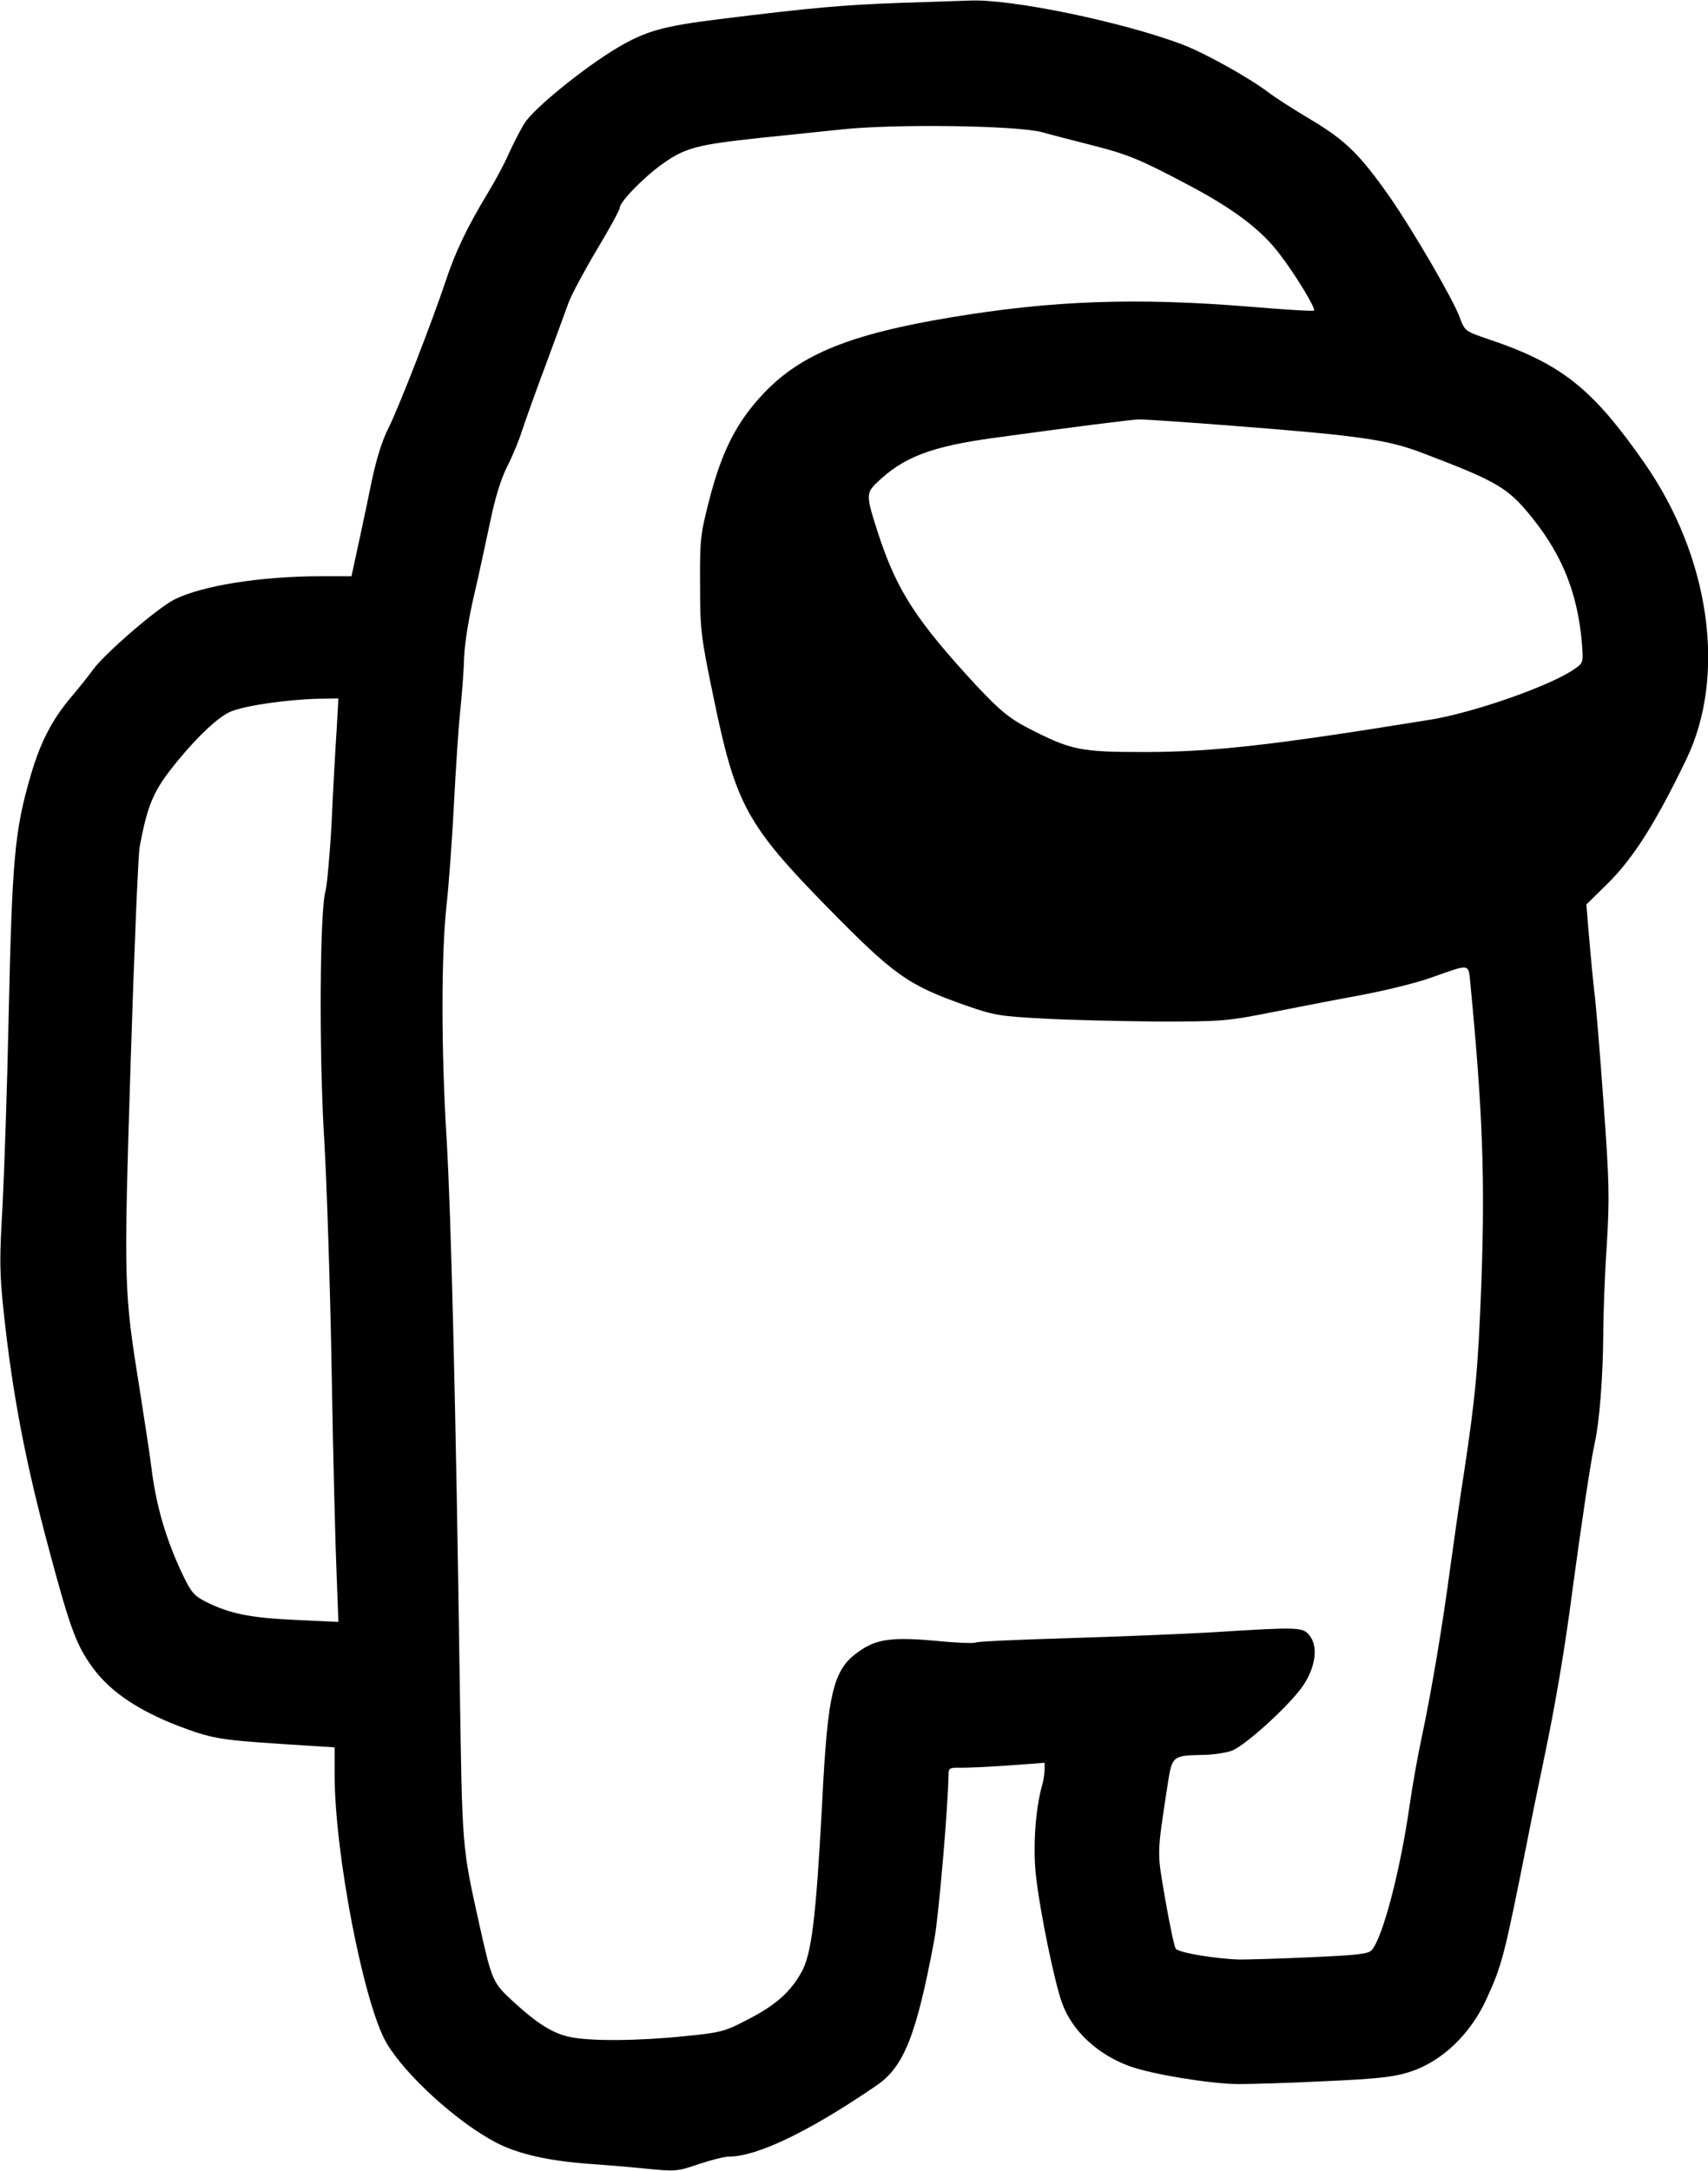 <?xml version="1.0" standalone="no"?>
<!DOCTYPE svg PUBLIC "-//W3C//DTD SVG 20010904//EN"
 "http://www.w3.org/TR/2001/REC-SVG-20010904/DTD/svg10.dtd">
<svg version="1.0" xmlns="http://www.w3.org/2000/svg"
 width="587pt" height="746pt" viewBox="0 0 587 746"
 preserveAspectRatio="xMidYMid meet">
<g transform="translate(0,746) scale(0.1,-0.1)"
fill="#000000" stroke="none">
<path d="M3090 7450 c-190 -7 -298 -16 -619 -56 -193 -24 -250 -40 -349 -98
-114 -68 -286 -207 -319 -259 -14 -22 -38 -69 -54 -104 -15 -35 -48 -96 -73
-137 -69 -114 -112 -203 -144 -301 -49 -146 -160 -431 -196 -504 -23 -44 -43
-110 -60 -191 -22 -109 -36 -171 -62 -292 l-6 -28 -105 0 c-206 0 -408 -32
-504 -80 -59 -30 -242 -188 -280 -242 -13 -18 -47 -61 -76 -95 -65 -77 -105
-156 -137 -266 -56 -191 -64 -288 -76 -817 -5 -245 -15 -541 -21 -658 -11
-190 -11 -232 4 -373 30 -279 74 -509 153 -804 77 -288 97 -340 157 -421 60
-79 153 -141 289 -194 114 -43 140 -48 350 -62 l188 -12 0 -93 c0 -271 100
-788 178 -922 64 -110 243 -273 377 -343 75 -39 180 -63 320 -73 44 -3 130
-10 190 -16 107 -11 113 -10 186 15 42 14 89 26 105 26 96 0 277 87 506 244
95 64 138 175 199 501 15 79 48 464 49 571 0 19 6 21 43 20 23 0 97 3 165 8
l122 9 0 -24 c0 -13 -4 -40 -10 -59 -22 -82 -30 -208 -20 -302 14 -127 65
-374 91 -443 35 -94 121 -174 230 -214 75 -28 278 -61 374 -62 44 0 179 4 300
10 175 8 234 14 287 31 111 34 212 130 267 252 54 119 60 141 142 553 16 83
41 202 54 265 40 190 73 384 99 585 32 237 63 445 77 508 16 71 28 227 29 367
0 69 5 208 12 310 10 166 9 216 -11 490 -12 168 -26 341 -32 385 -5 44 -13
129 -18 188 l-9 109 77 76 c86 86 163 208 266 422 140 289 82 696 -144 1020
-179 256 -284 340 -537 425 -79 27 -80 28 -97 74 -21 59 -161 300 -242 416
-102 145 -151 193 -270 264 -59 35 -126 78 -149 96 -65 49 -216 133 -292 162
-206 78 -592 158 -733 151 -20 -1 -128 -4 -241 -8z m490 -444 c36 -10 110 -29
165 -43 131 -33 170 -49 340 -139 155 -82 249 -153 312 -236 52 -67 126 -188
119 -195 -2 -3 -101 3 -218 13 -393 32 -680 22 -1033 -37 -342 -57 -512 -126
-639 -259 -93 -98 -145 -198 -189 -370 -30 -117 -32 -135 -31 -290 0 -155 3
-178 46 -385 76 -370 114 -439 393 -724 228 -232 275 -266 475 -336 97 -34
117 -37 270 -45 91 -5 267 -9 392 -10 220 0 234 1 400 34 95 19 236 46 312 60
77 15 178 40 225 57 139 49 127 51 135 -28 42 -436 50 -668 37 -1023 -11 -296
-21 -396 -61 -660 -11 -69 -31 -208 -45 -310 -28 -211 -66 -435 -100 -595 -13
-60 -31 -162 -40 -225 -33 -231 -93 -458 -131 -501 -12 -13 -51 -17 -207 -24
-105 -5 -217 -8 -247 -8 -78 2 -208 23 -219 37 -5 6 -21 82 -36 168 -29 170
-30 147 8 397 15 97 17 99 117 101 36 0 82 7 102 14 48 17 208 164 249 228 41
63 49 131 20 168 -23 30 -37 30 -341 11 -107 -6 -331 -15 -497 -20 -165 -5
-306 -11 -311 -15 -6 -3 -66 -1 -134 6 -144 13 -200 7 -255 -29 -100 -64 -118
-135 -138 -538 -21 -390 -36 -512 -72 -574 -38 -67 -89 -112 -183 -160 -78
-41 -92 -45 -214 -57 -162 -17 -328 -18 -398 -3 -60 13 -112 46 -198 125 -66
61 -70 71 -111 254 -62 281 -60 255 -69 840 -13 932 -30 1615 -45 1865 -19
306 -19 638 0 808 8 73 19 227 25 342 6 116 15 257 21 315 6 58 13 144 14 191
2 50 17 141 35 217 17 72 41 186 55 251 16 78 36 144 58 188 19 37 42 93 51
123 10 30 46 132 81 225 35 94 70 190 79 215 9 25 52 106 96 180 44 73 80 139
80 146 0 20 81 104 147 151 77 55 119 66 333 89 85 9 211 22 280 29 182 20
604 14 690 -9z m682 -1011 c409 -32 509 -46 628 -92 260 -99 293 -119 378
-225 102 -128 153 -257 168 -421 6 -74 6 -74 -24 -95 -79 -57 -348 -151 -497
-175 -543 -88 -742 -110 -975 -111 -230 0 -257 5 -412 85 -62 33 -93 59 -173
144 -204 221 -270 322 -333 510 -46 141 -47 149 -9 186 91 88 186 125 407 155
277 38 467 62 495 63 17 0 173 -10 347 -24z m-3105 -1042 c-4 -60 -12 -200
-17 -313 -6 -113 -16 -221 -21 -240 -20 -66 -23 -554 -5 -850 9 -151 21 -516
26 -810 5 -294 13 -607 17 -694 l6 -159 -149 7 c-156 7 -226 22 -306 62 -40
20 -51 33 -78 89 -60 125 -94 243 -110 375 -5 41 -23 158 -39 260 -56 349 -56
360 -32 1129 12 382 26 716 31 741 28 150 48 195 130 295 72 88 142 153 183
170 52 21 190 41 301 44 l69 1 -6 -107z"/>
</g>
</svg>

